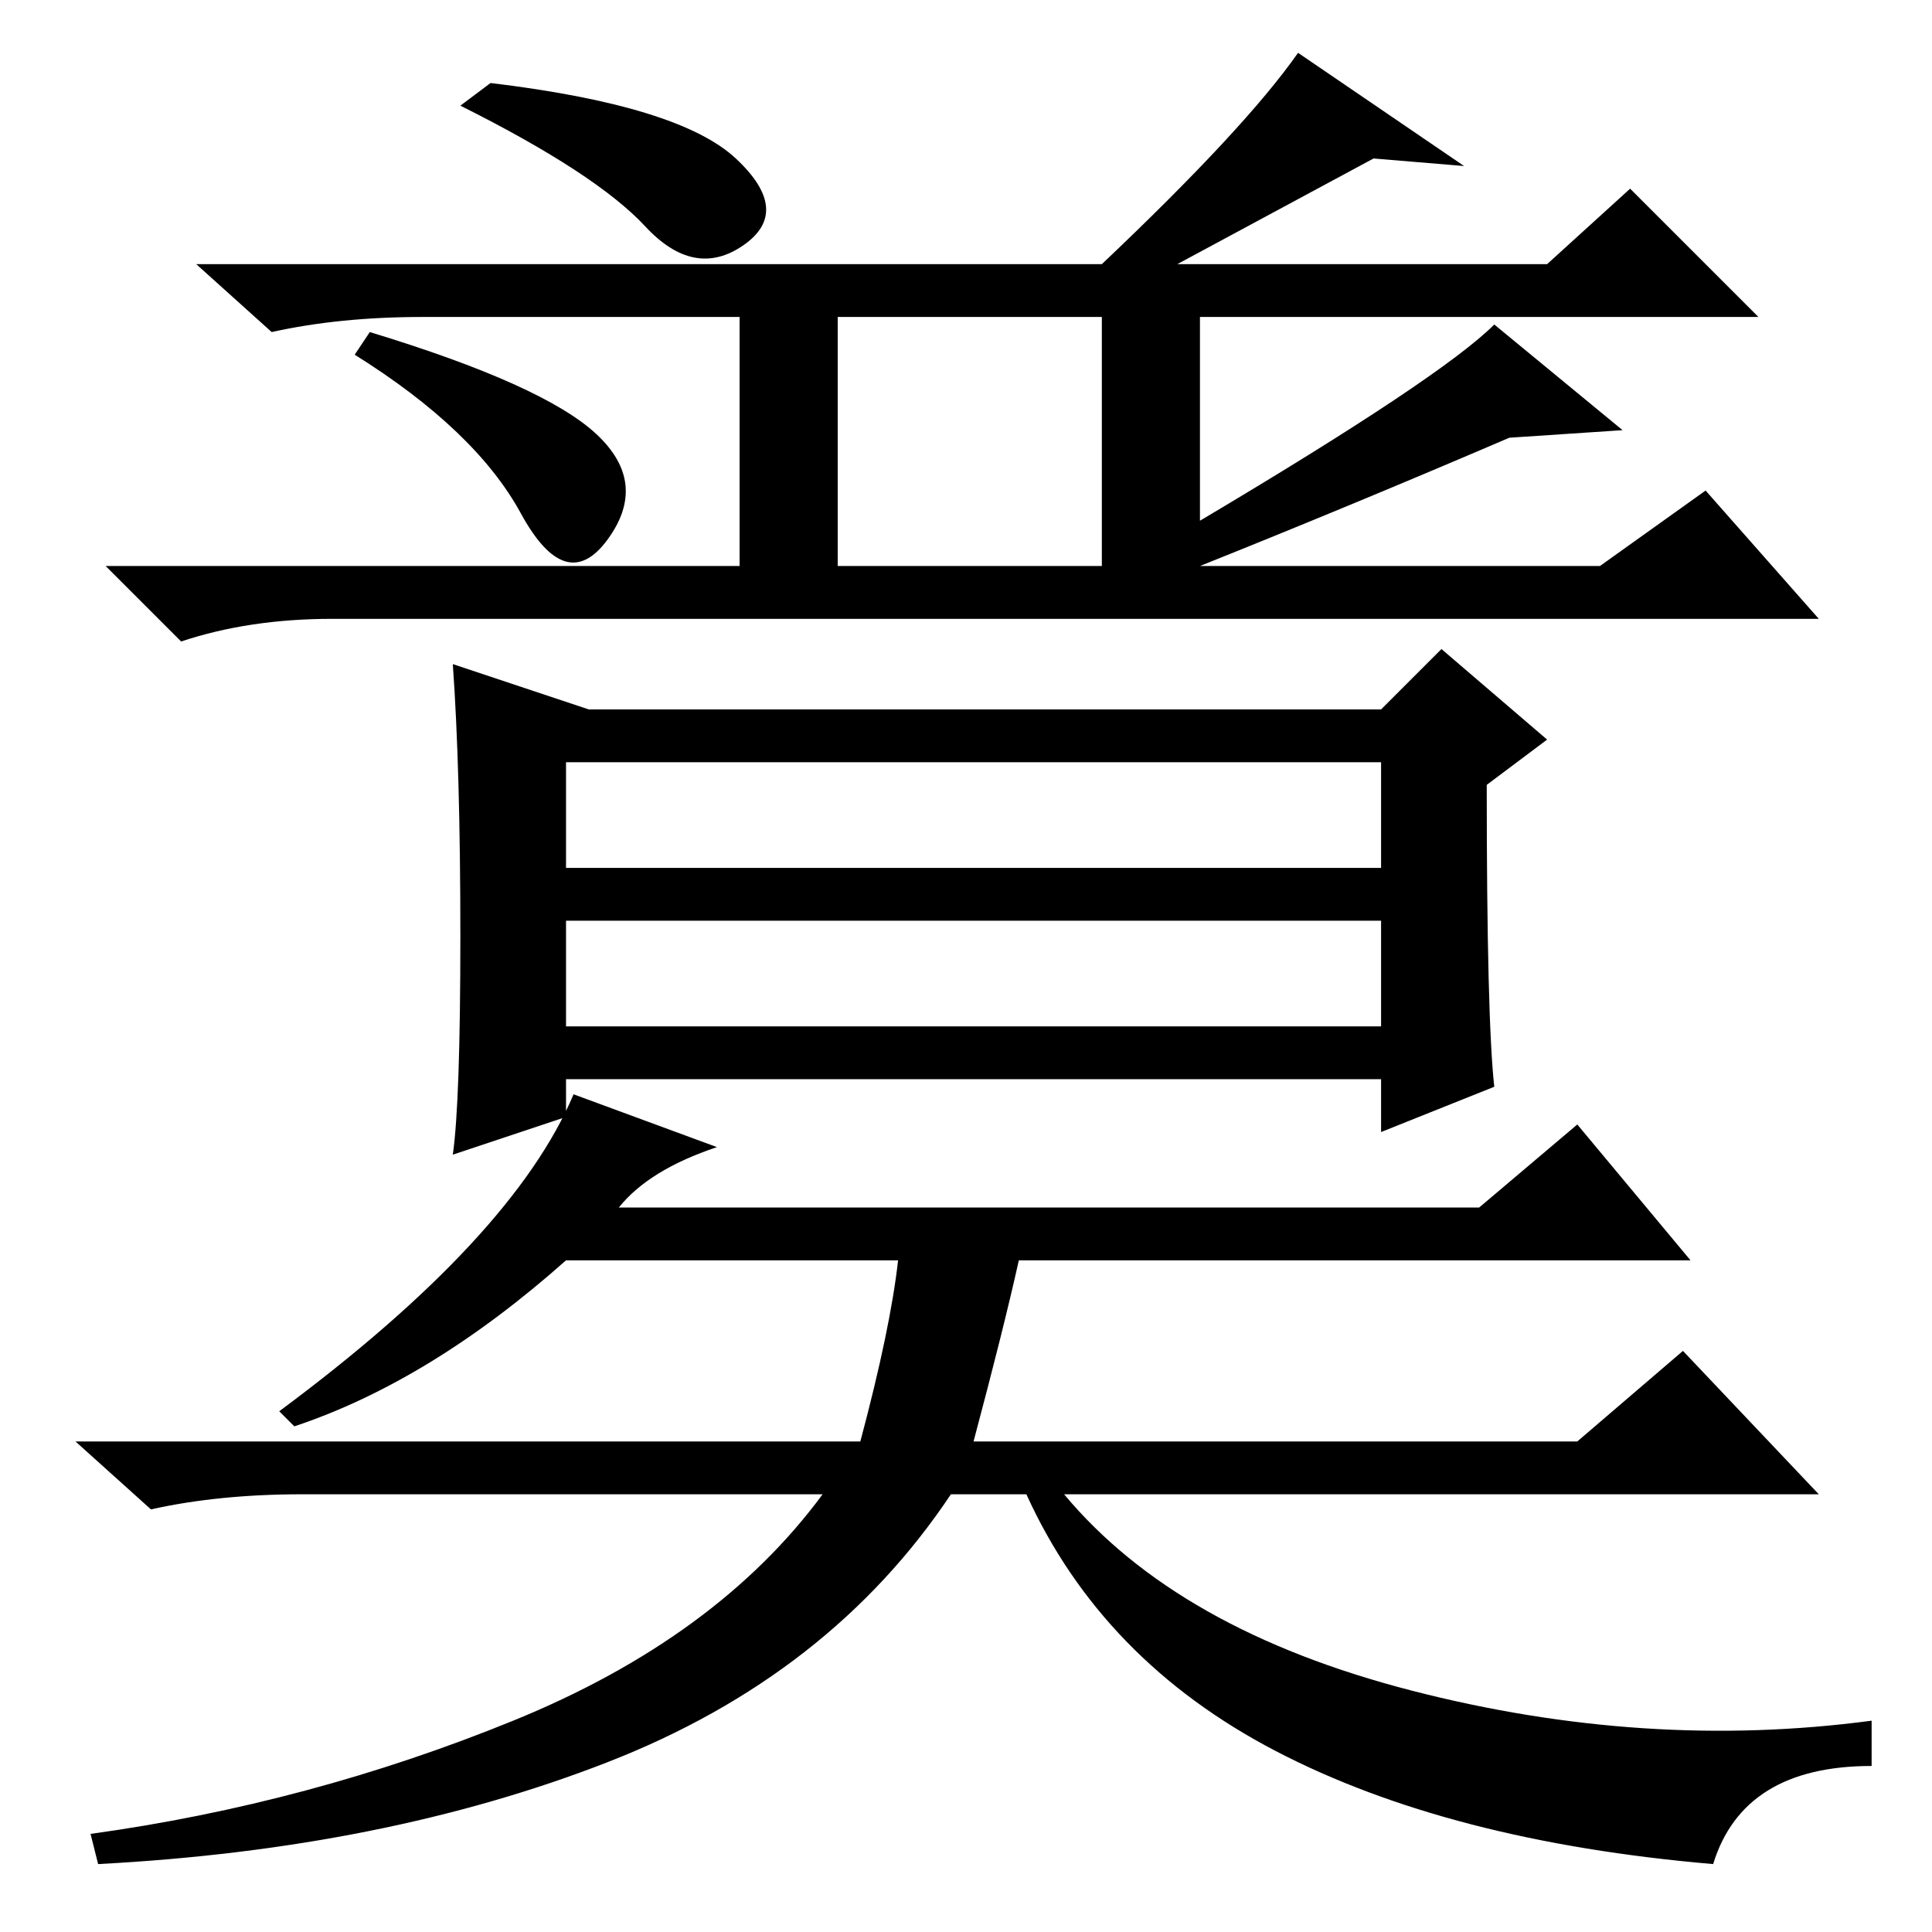 <?xml version="1.0" standalone="no"?>
<!DOCTYPE svg PUBLIC "-//W3C//DTD SVG 1.1//EN" "http://www.w3.org/Graphics/SVG/1.1/DTD/svg11.dtd" >
<svg xmlns="http://www.w3.org/2000/svg" xmlns:xlink="http://www.w3.org/1999/xlink" version="1.1" viewBox="0 -36 256 256">
  <g transform="matrix(1 0 0 -1 0 220)">
   <path fill="currentColor"
d="M146 221q19 18 26 28l22 -15l-12 1l-26 -14h49l11 10l17 -17h-74v-27q32 19 39 26l17 -14l-15 -1q-21 -9 -41 -17h53l14 10l15 -17h-197q-11 0 -20 -3l-10 10h84v33h-42q-11 0 -20 -2l-10 9h120zM111 181h35v33h-35v-33zM97.5 235q7.5 -7 1 -11.5t-13 2.5t-24.5 16l4 3
q25 -3 32.5 -10zM79 198.5q7 -6.5 1.5 -14t-11.5 3.5t-22 21l2 3q23 -7 30 -13.5zM198 112l-15 -6v7h-108v-5l-15 -5q1 7 1 29t-1 36l18 -6h105l8 8l14 -12l-8 -6q0 -31 1 -40zM75 141h108v14h-108v-14zM75 120h108v14h-108v-14zM95 104q-9 -3 -13 -8h114l13 11l15 -18h-89
q-2 -9 -6 -24h80l14 12l18 -19h-100q15 -18 46 -26t61 -4v-6q-17 0 -21 -13q-35 3 -58 15t-33 34h-10q-16 -24 -45.5 -35.5t-67.5 -13.5l-1 4q29 4 56 15t41 30h-69q-11 0 -20 -2l-10 9h104q4 15 5 24h-44q-18 -16 -36 -22l-2 2q31 23 39 42z" />
  </g>

</svg>
